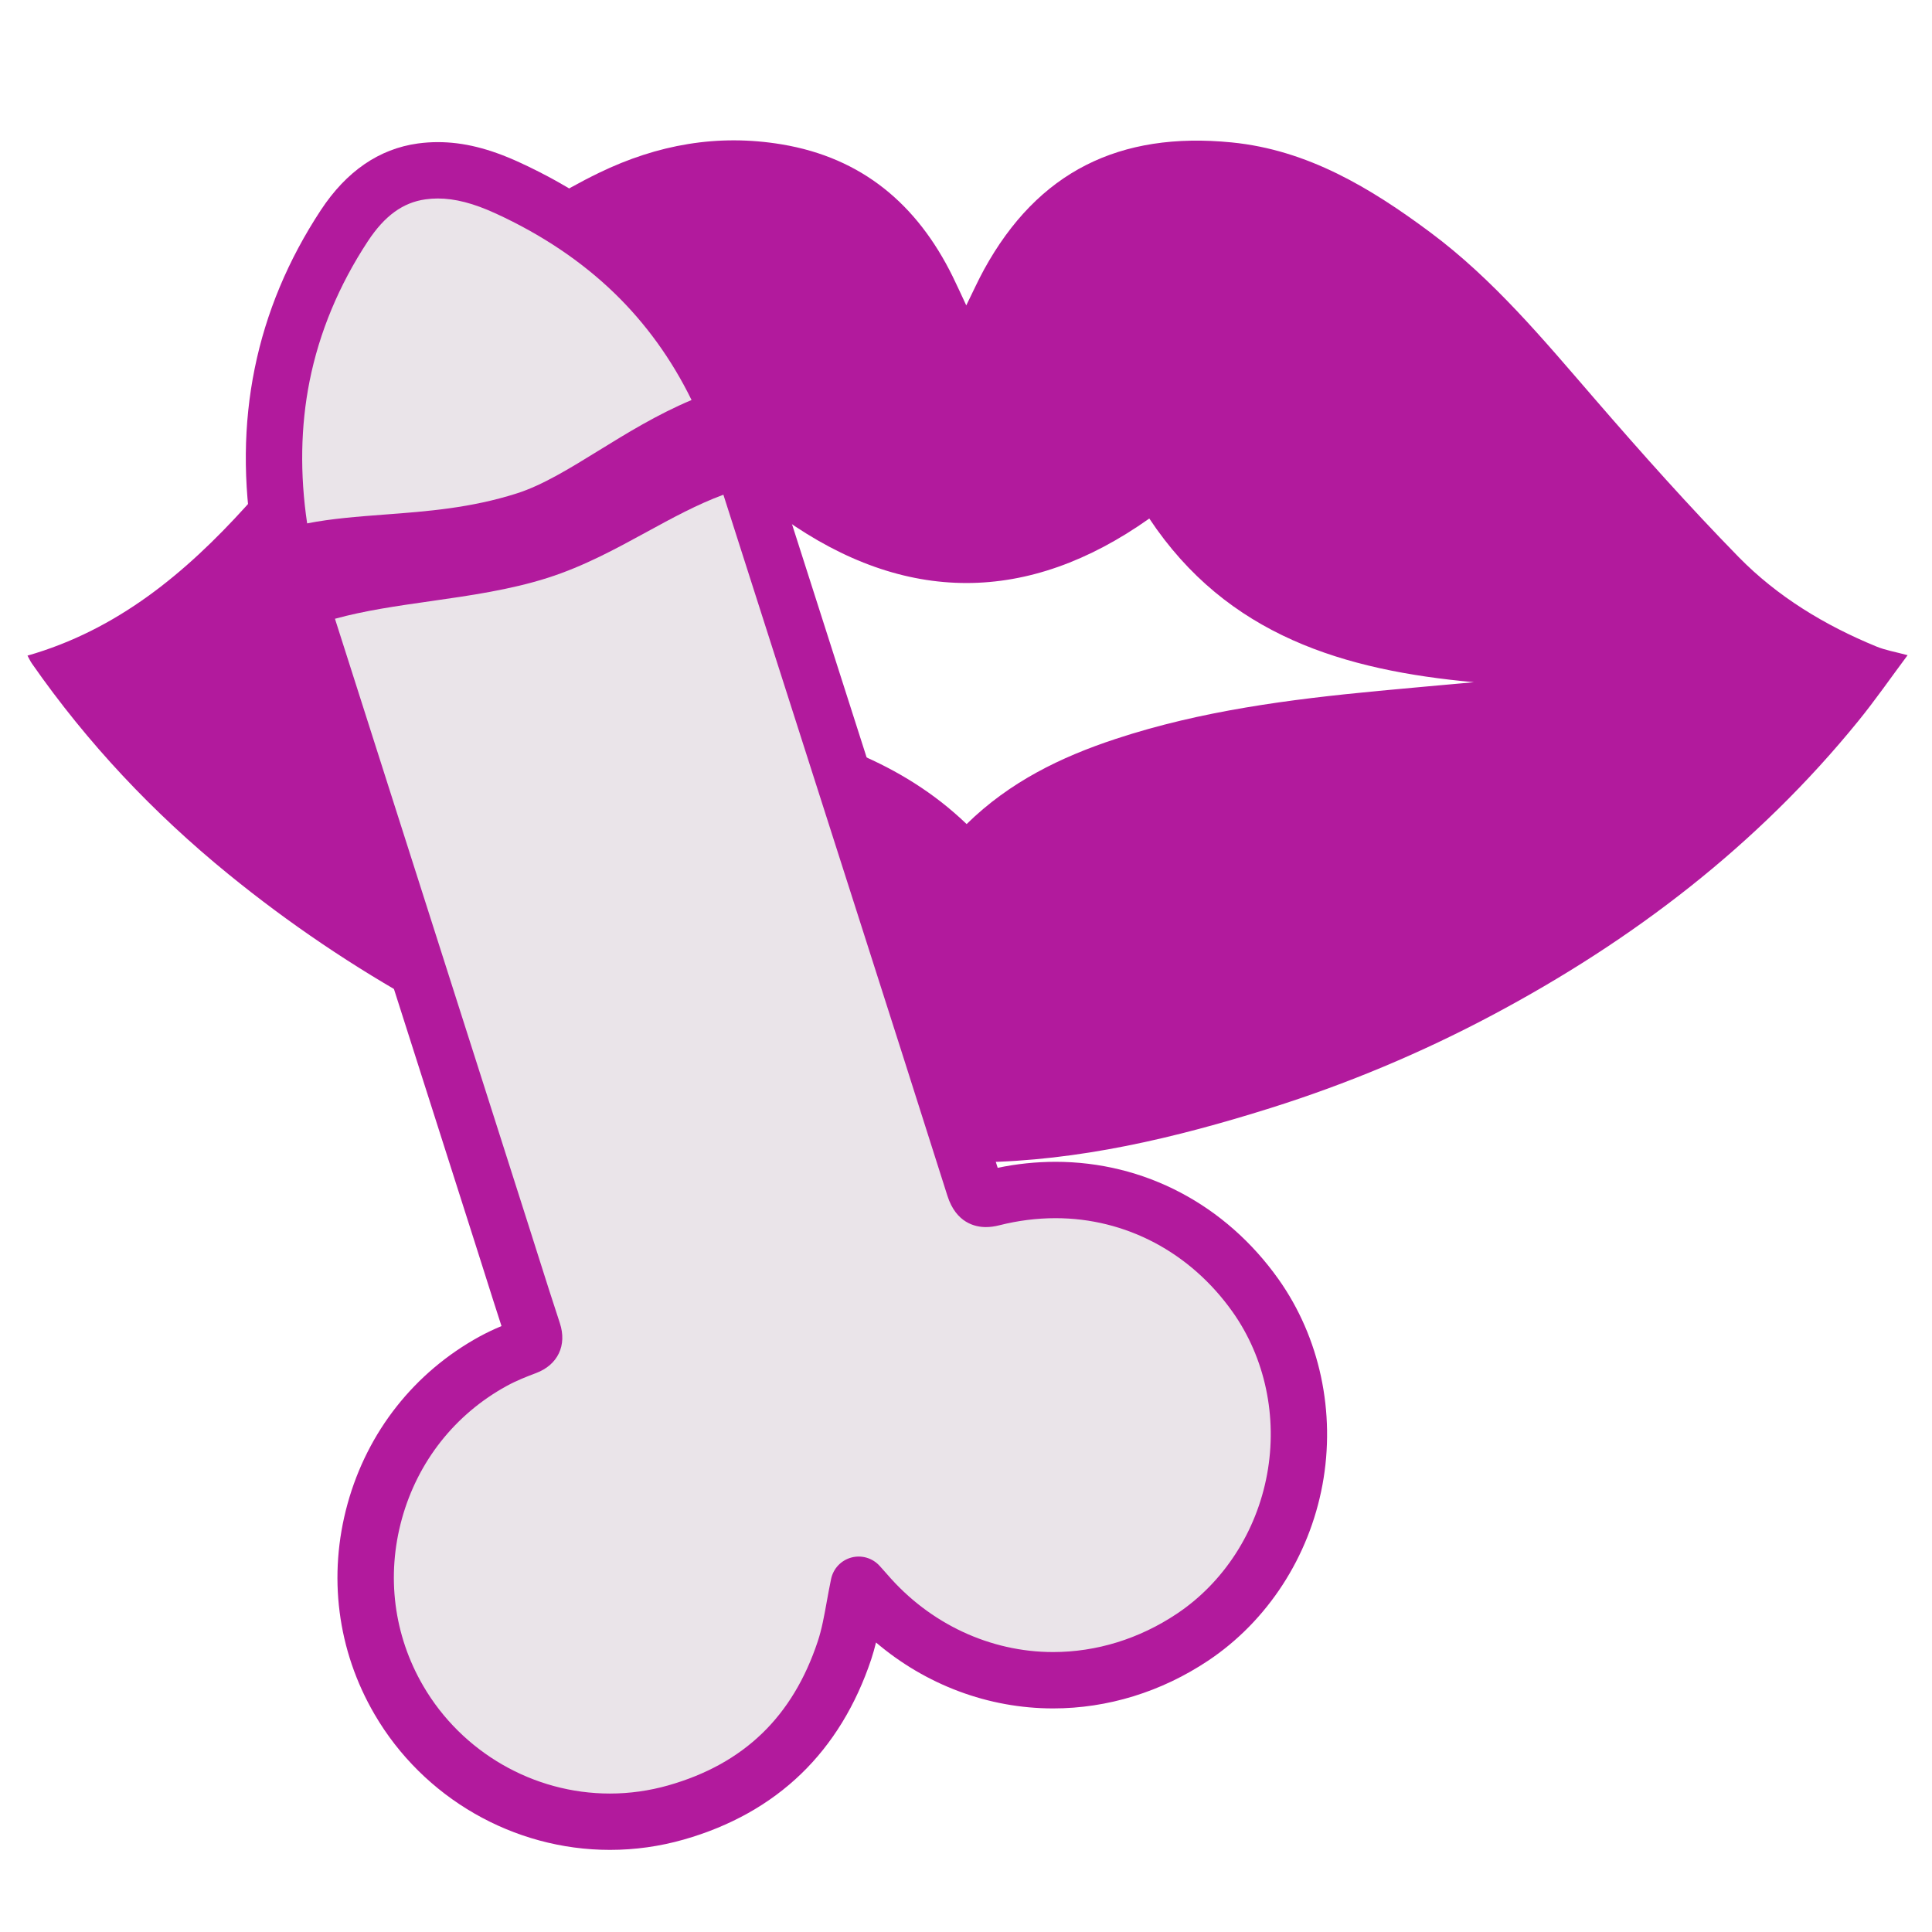 <svg width="80" height="80" viewBox="0 0 80 80" fill="none" xmlns="http://www.w3.org/2000/svg">
<path fill-rule="evenodd" clip-rule="evenodd" d="M1.138 27.148C4.851 26.086 7.674 23.736 10.18 20.97C12.397 18.522 14.476 15.951 16.672 13.484C18.991 10.88 21.64 8.689 24.809 7.154C27.223 5.986 29.723 5.537 32.37 5.978C35.7 6.533 37.978 8.467 39.445 11.442C39.626 11.81 39.795 12.185 40.011 12.646C40.275 12.111 40.494 11.623 40.75 11.156C42.974 7.108 46.358 5.437 51 5.897C54.148 6.208 56.755 7.785 59.219 9.617C61.843 11.568 63.917 14.071 66.043 16.528C67.97 18.755 69.933 20.959 71.992 23.064C73.598 24.704 75.56 25.892 77.691 26.768C78.067 26.924 78.48 26.992 78.99 27.13C78.294 28.063 77.652 28.99 76.943 29.862C72.762 35.006 67.608 38.945 61.78 42.041C58.846 43.6 55.775 44.886 52.605 45.883C48.674 47.119 44.66 48.074 40.54 48.128C38.048 48.16 35.523 47.76 33.059 47.305C27.549 46.289 22.36 44.313 17.46 41.604C14.639 40.045 11.963 38.237 9.464 36.202C6.344 33.662 3.621 30.774 1.324 27.479C1.247 27.369 1.192 27.243 1.138 27.148ZM40.026 34.123C41.804 32.378 43.925 31.345 46.207 30.594C49.74 29.43 53.399 28.959 57.081 28.609C58.399 28.484 59.718 28.368 61.035 28.249C55.672 27.759 50.82 26.334 47.59 21.471C42.563 25.033 37.47 25.03 32.453 21.472C29.195 26.375 24.308 27.759 19.02 28.222C19.283 28.26 19.626 28.332 19.973 28.357C23.482 28.611 26.985 28.933 30.43 29.679C33.936 30.438 37.309 31.514 40.026 34.123Z" fill="#B21A9D"/>
<path fill-rule="evenodd" clip-rule="evenodd" d="M35.556 65.621C35.356 66.574 35.252 67.484 34.969 68.335C33.823 71.78 31.496 74.052 27.995 75.05C23.564 76.312 18.84 74.38 16.52 70.4C13.654 65.489 15.42 59.11 20.416 56.367C20.851 56.128 21.317 55.94 21.783 55.764C22.108 55.643 22.184 55.484 22.074 55.153C21.633 53.817 21.216 52.474 20.788 51.134L12.594 25.463C12.402 24.858 12.402 24.855 13.014 24.66C15.937 23.725 19.407 23.747 22.33 22.813C25.098 21.929 27.318 20.088 30.086 19.204C30.707 19.006 30.708 19.009 30.912 19.647L35.599 34.298C37.184 39.251 38.774 44.203 40.343 49.161C40.481 49.596 40.642 49.719 41.105 49.602C45.312 48.543 49.473 50.099 51.988 53.644C55.197 58.167 53.987 64.721 49.376 67.796C44.962 70.738 39.31 69.969 35.855 65.954C35.761 65.844 35.663 65.739 35.556 65.621Z" fill="#EAE4E9"/>
<path d="M25.255 76.6C21.264 76.6 17.53 74.45 15.511 70.989C13.965 68.34 13.569 65.241 14.393 62.263C15.219 59.281 17.159 56.824 19.853 55.345C20.149 55.184 20.454 55.039 20.766 54.91C20.526 54.174 20.293 53.437 20.066 52.719C19.936 52.309 19.806 51.899 19.675 51.489L17.919 45.986C15.773 39.263 13.628 32.54 11.482 25.818C11.345 25.388 11.19 24.901 11.466 24.37C11.741 23.841 12.228 23.685 12.657 23.548C14.213 23.05 15.888 22.812 17.507 22.581C19.101 22.353 20.607 22.138 21.974 21.701C23.252 21.293 24.416 20.658 25.648 19.985C26.922 19.288 28.24 18.568 29.73 18.093C30.018 18.001 30.266 17.922 30.55 17.922C31.059 17.922 31.5 18.18 31.76 18.63C31.874 18.827 31.94 19.032 32.023 19.292L36.71 33.942L37.719 37.095C38.9 40.785 40.12 44.595 41.312 48.357C42.099 48.192 42.9 48.109 43.704 48.108C47.382 48.108 50.748 49.88 52.94 52.969C54.651 55.381 55.315 58.483 54.761 61.479C54.207 64.471 52.481 67.128 50.023 68.767C48.084 70.059 45.864 70.742 43.606 70.742C40.923 70.742 38.333 69.764 36.274 68.012C36.217 68.245 36.151 68.476 36.077 68.704C35.443 70.604 34.468 72.2 33.176 73.449C31.873 74.708 30.237 75.624 28.314 76.172C27.319 76.456 26.289 76.6 25.255 76.6ZM13.87 25.622L20.143 45.276L21.899 50.78C22.031 51.19 22.161 51.603 22.291 52.015C22.58 52.926 22.878 53.868 23.182 54.787C23.486 55.706 23.098 56.519 22.192 56.858C21.812 57 21.37 57.175 20.978 57.391C18.839 58.566 17.3 60.517 16.643 62.886C15.988 65.252 16.302 67.712 17.527 69.813C19.13 72.56 22.09 74.267 25.255 74.267C26.071 74.267 26.886 74.152 27.675 73.928C30.8 73.037 32.824 71.087 33.861 67.967C34.028 67.467 34.129 66.907 34.236 66.313C34.291 66.012 34.346 65.702 34.414 65.381C34.459 65.17 34.56 64.975 34.708 64.819C34.857 64.662 35.045 64.55 35.253 64.494C35.461 64.438 35.681 64.441 35.888 64.502C36.094 64.563 36.28 64.68 36.424 64.84L36.516 64.942C36.589 65.022 36.665 65.106 36.74 65.194C38.498 67.236 41.001 68.408 43.606 68.408C45.403 68.408 47.175 67.861 48.728 66.824C50.664 65.534 52.027 63.431 52.466 61.054C52.907 58.675 52.385 56.22 51.036 54.319C49.288 51.855 46.616 50.442 43.705 50.442C42.938 50.442 42.158 50.54 41.39 50.734C41.184 50.786 40.999 50.811 40.825 50.811C40.383 50.811 39.588 50.642 39.23 49.514C37.994 45.61 36.724 41.643 35.496 37.806L34.487 34.654L29.954 20.485C28.864 20.889 27.841 21.447 26.767 22.034C25.493 22.729 24.176 23.449 22.686 23.925C21.131 24.422 19.457 24.661 17.838 24.892C16.435 25.092 15.102 25.282 13.87 25.622Z" fill="#B21A9D"/>
<path fill-rule="evenodd" clip-rule="evenodd" d="M30.136 17.253C26.841 18.306 24.314 20.725 21.767 21.539C17.996 22.744 14.587 22.222 11.884 23.086C11.799 22.819 11.68 22.558 11.634 22.286C10.844 17.635 11.658 13.3 14.26 9.344C15.019 8.191 16.022 7.297 17.463 7.097C18.718 6.924 19.9 7.268 21.02 7.782C25.008 9.614 28.034 12.44 29.879 16.462C29.99 16.704 30.046 16.971 30.136 17.253Z" fill="#EAE4E9"/>
<path d="M11.884 24.252C11.636 24.253 11.395 24.174 11.195 24.028C10.995 23.882 10.847 23.676 10.772 23.44C10.751 23.376 10.725 23.304 10.697 23.228C10.623 23.024 10.531 22.77 10.482 22.481C9.63 17.46 10.573 12.824 13.284 8.702C14.344 7.092 15.696 6.163 17.303 5.941C17.576 5.904 17.851 5.885 18.127 5.885C19.19 5.885 20.264 6.151 21.507 6.722C25.868 8.724 29.042 11.838 30.94 15.975C31.052 16.22 31.119 16.456 31.178 16.664C31.2 16.74 31.222 16.818 31.248 16.897C31.342 17.192 31.315 17.512 31.173 17.787C31.031 18.062 30.786 18.269 30.491 18.364C28.873 18.88 27.424 19.774 26.022 20.639C24.698 21.455 23.449 22.226 22.121 22.65C19.948 23.344 17.904 23.499 16.101 23.634C14.623 23.746 13.347 23.842 12.238 24.196C12.124 24.234 12.004 24.253 11.884 24.252ZM18.128 8.219C17.958 8.219 17.788 8.231 17.623 8.254C16.686 8.383 15.927 8.934 15.234 9.986C14.034 11.81 13.222 13.76 12.819 15.782C12.448 17.645 12.414 19.625 12.718 21.672C13.739 21.472 14.81 21.392 15.926 21.307C17.683 21.175 19.5 21.038 21.411 20.427C22.467 20.09 23.599 19.392 24.797 18.653C25.946 17.944 27.218 17.16 28.636 16.564C27.814 14.884 26.741 13.397 25.442 12.139C24.083 10.823 22.431 9.714 20.534 8.843C19.607 8.417 18.842 8.219 18.128 8.219Z" fill="#B21A9D"/>
</svg>
